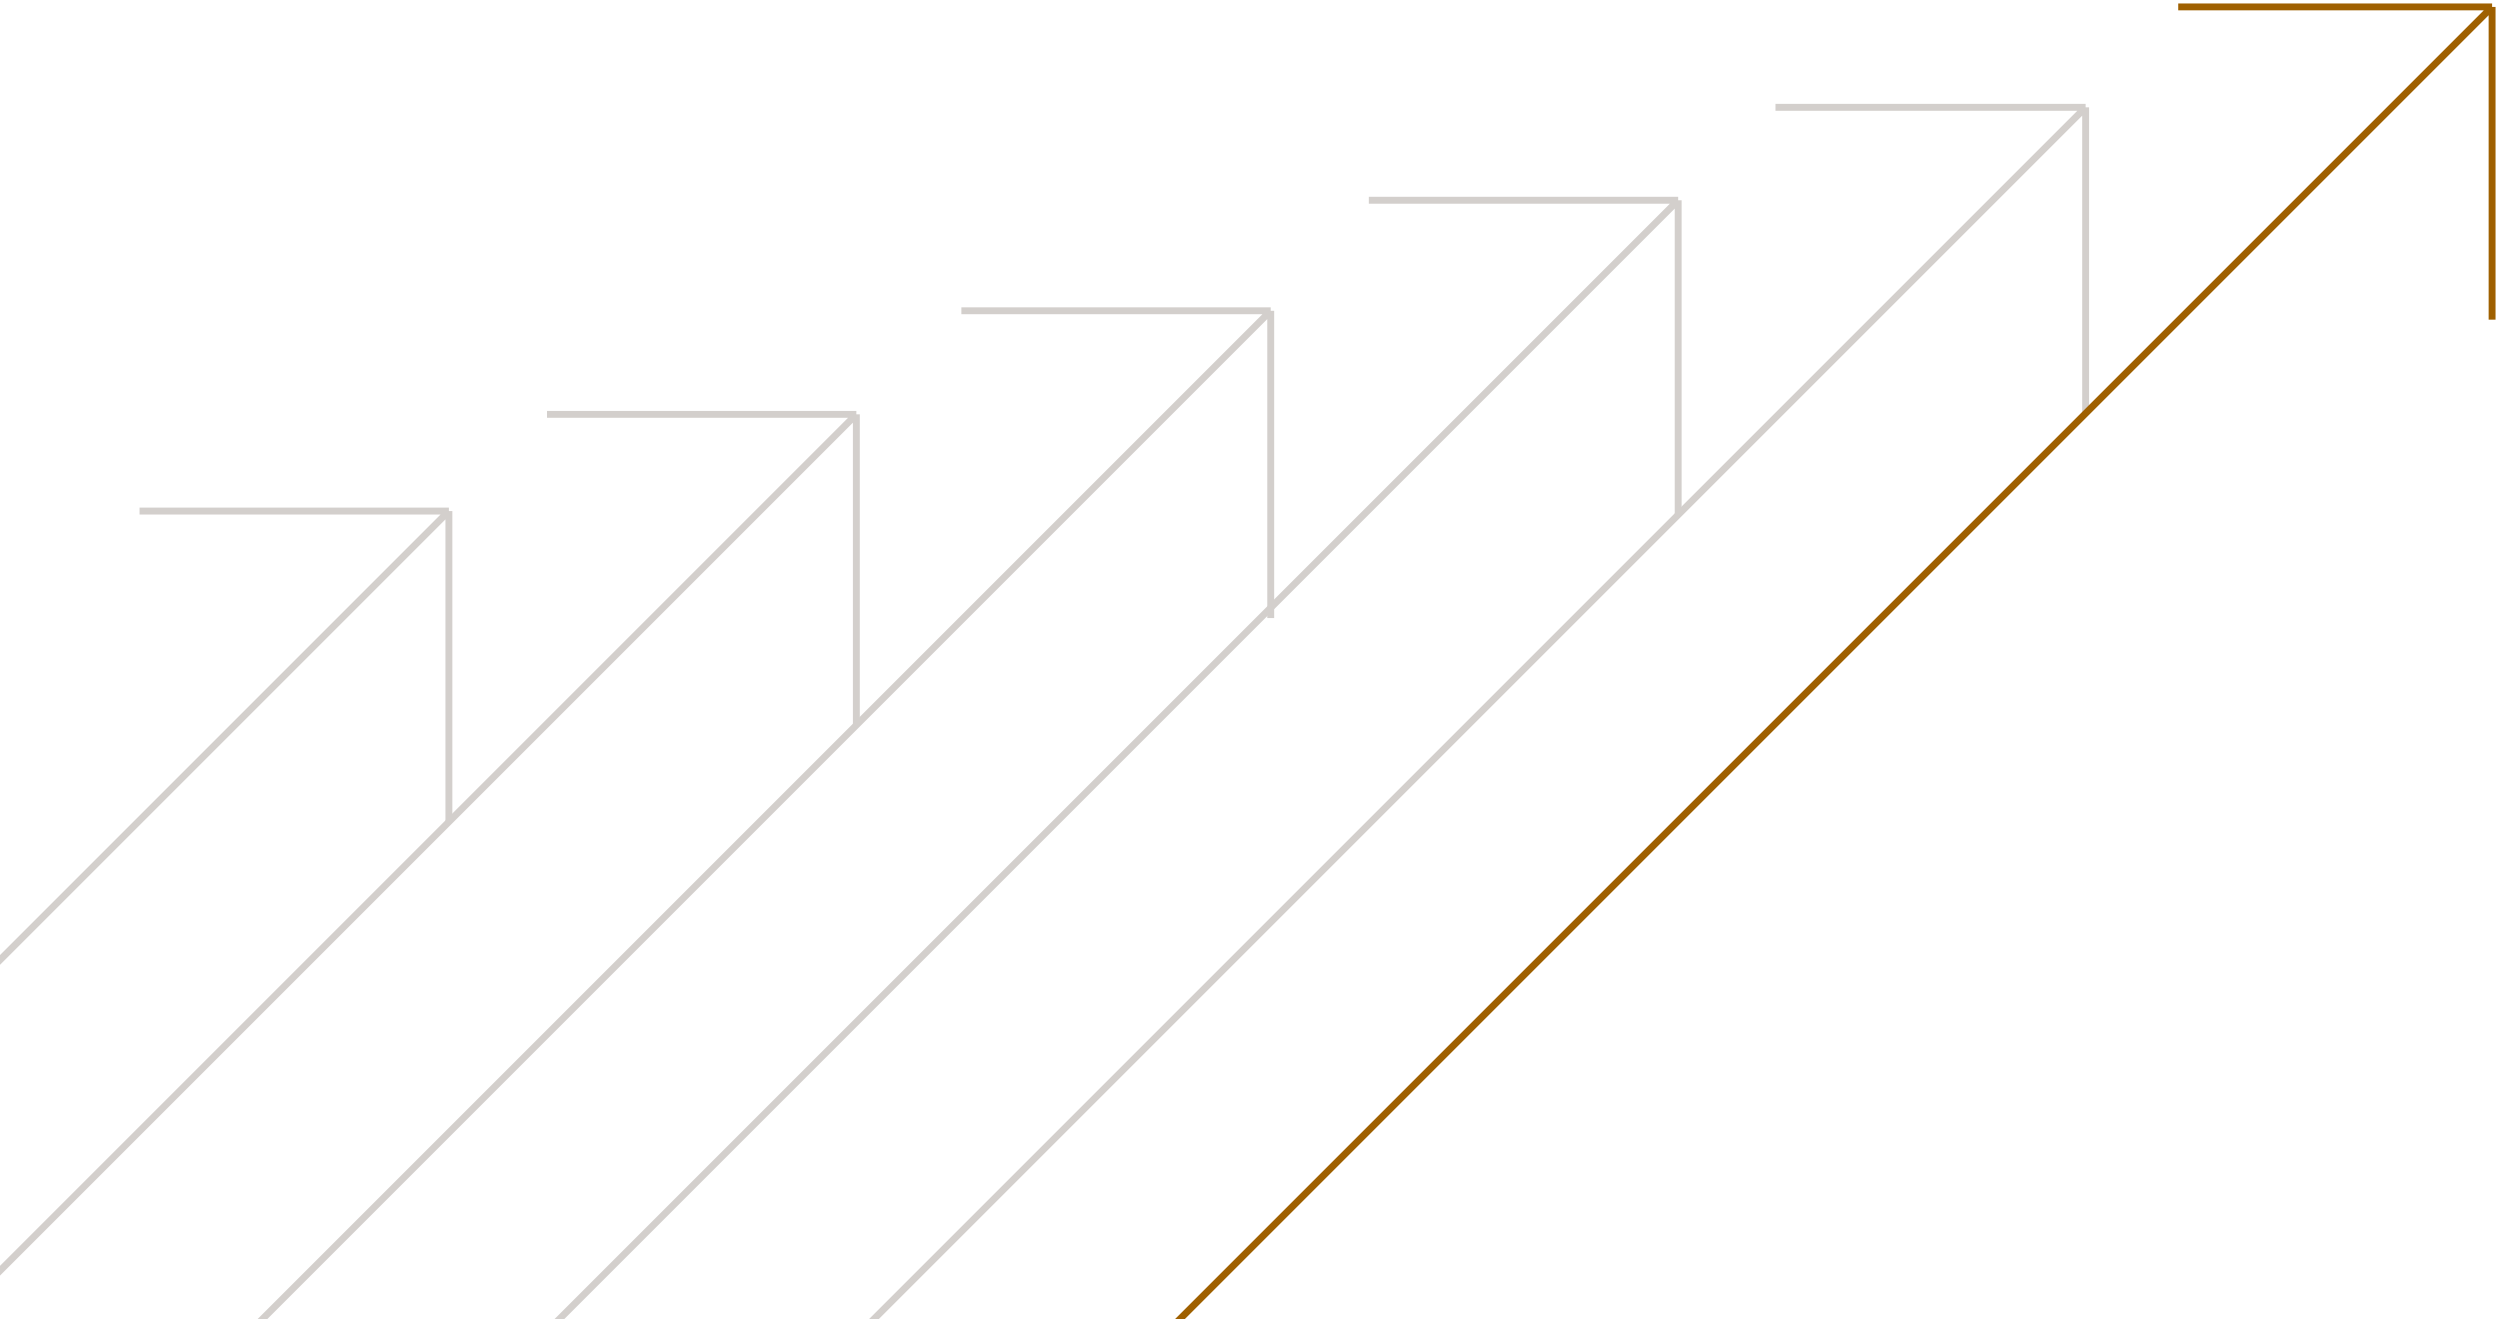 <svg width="362" height="191" viewBox="0 0 362 191" fill="none" xmlns="http://www.w3.org/2000/svg">
<path d="M20.207 74H65M65 74V119M65 74L-101 240" stroke="#D3CFCC"/>
<path d="M79.207 60H124M124 60V105M124 60L-42 226" stroke="#D3CFCC"/>
<path d="M139.207 45H184M184 45V89.5M184 45L18 211" stroke="#D3CFCC"/>
<path d="M198.207 29H243M243 29V74.5M243 29L77 195" stroke="#D3CFCC"/>
<path d="M257.09 15.544H302M302 15.544V60M302 15.544L102 215.544" stroke="#D3CFCC"/>
<path d="M315.406 1H360.855M360.855 1V46.292M360.855 1L130.855 231" stroke="#9F6000"/>
</svg>
